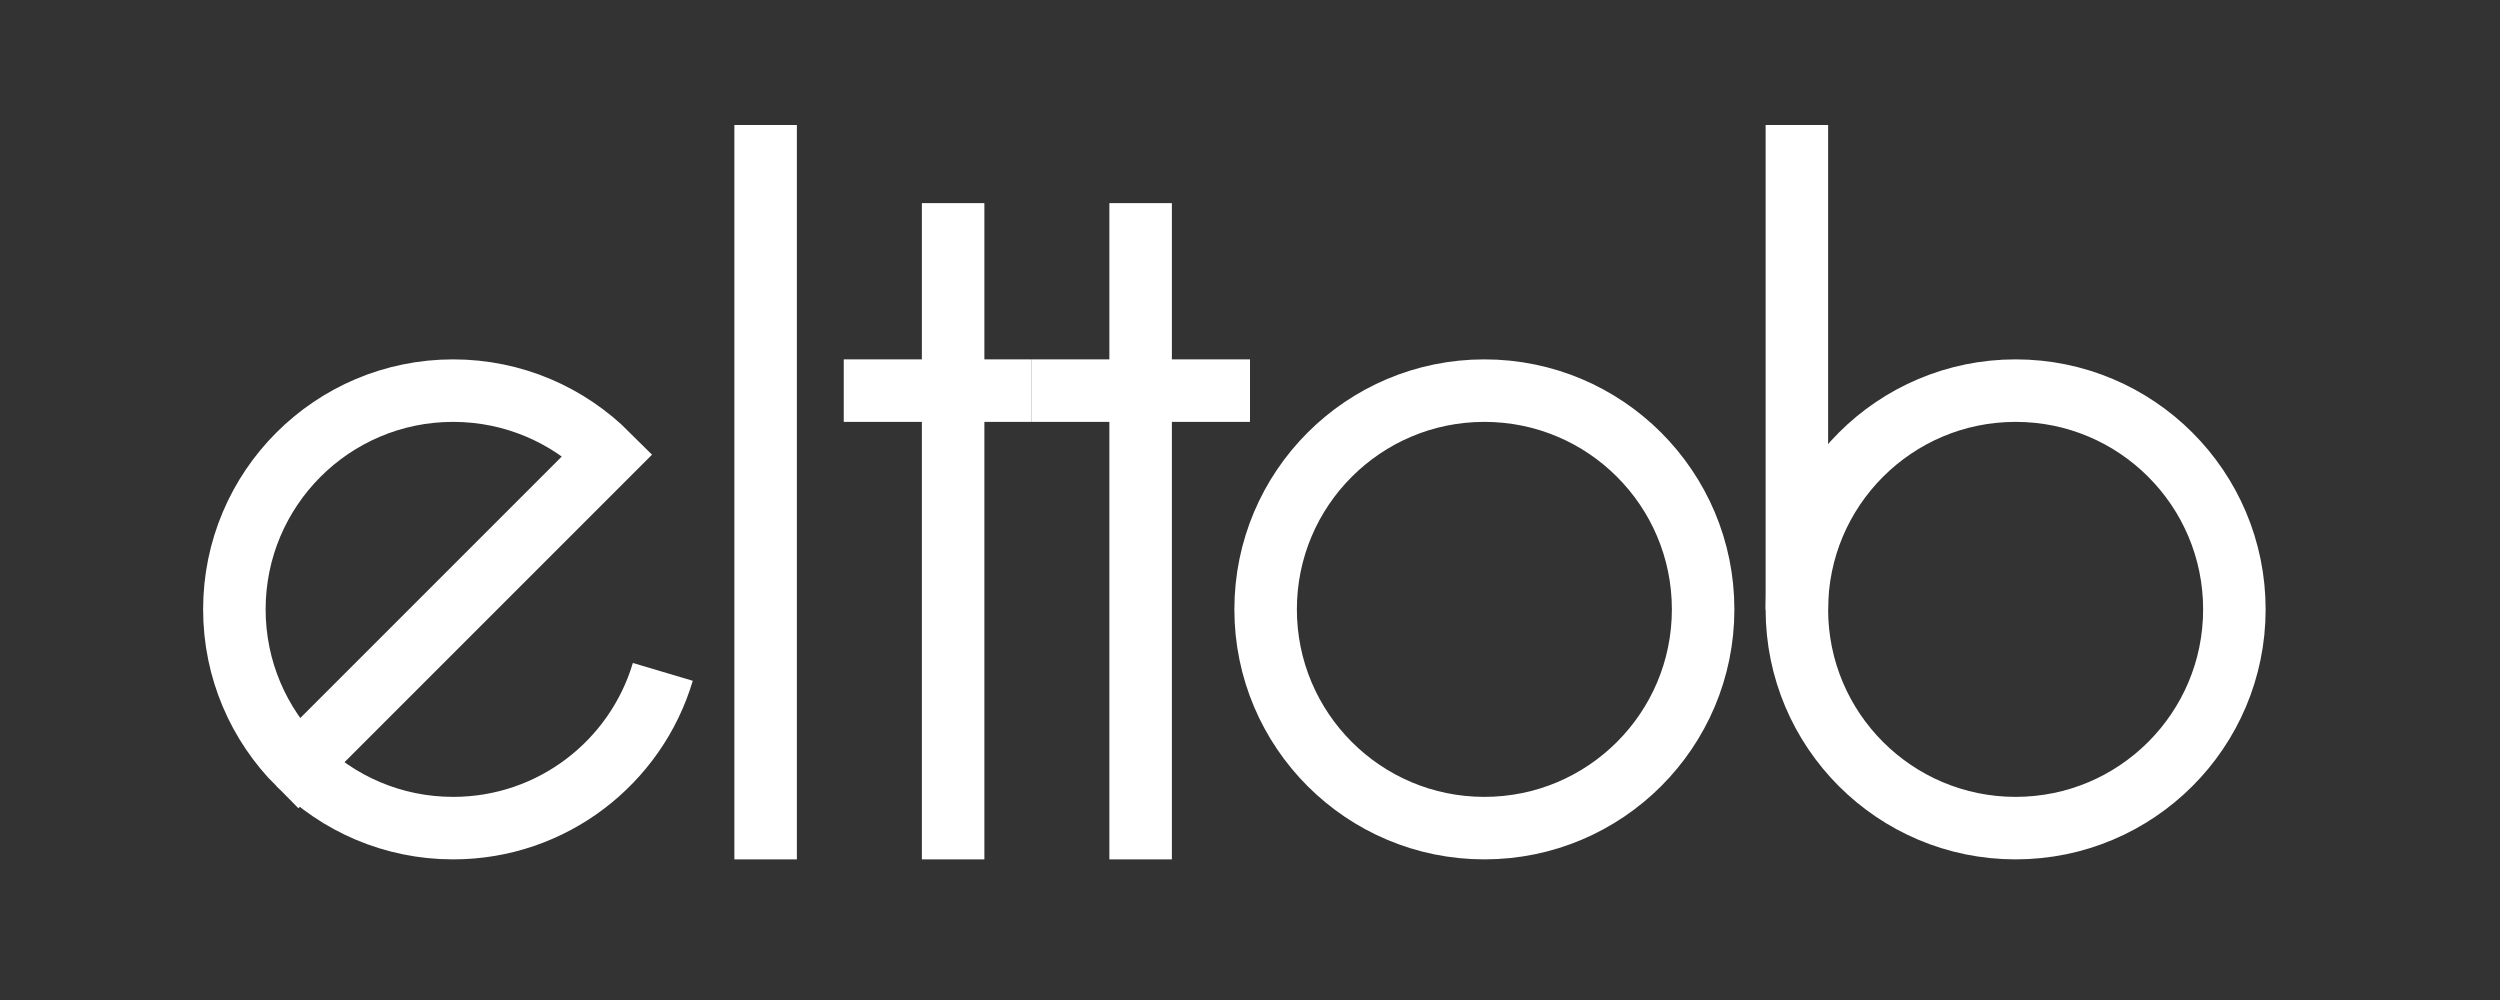 <svg width="80" height="32" viewBox="0 0 80 32" fill="none" xmlns="http://www.w3.org/2000/svg">
<rect x="0" y="0" width="80" height="32" fill="#333333" stroke="none"/>
<path d="M9.55 24.45C10.817 25.716 12.567 26.5 14.5 26.5C17.671 26.5 20.35 24.392 21.21 21.5M9.55 24.45C8.284 23.183 7.5 21.433 7.5 19.5C7.5 15.634 10.634 12.5 14.5 12.5C16.433 12.5 18.183 13.284 19.45 14.55L9.55 24.45Z" stroke="white" stroke-width="2"/>
<circle cx="47.5" cy="19.5" r="7" stroke="white" stroke-width="2"/>
<circle cx="64.5" cy="19.5" r="7" stroke="white" stroke-width="2"/>
<path d="M24.5 4V27.5" stroke="white" stroke-width="2"/>
<path d="M57.5 19.5V4" stroke="white" stroke-width="2"/>
<path d="M30.5 6.5V27.5" stroke="white" stroke-width="2"/>
<path d="M27 12.5H33" stroke="white" stroke-width="2"/>
<path d="M36.5 6.5V27.5" stroke="white" stroke-width="2"/>
<path d="M33 12.5H40" stroke="white" stroke-width="2"/>
</svg>
